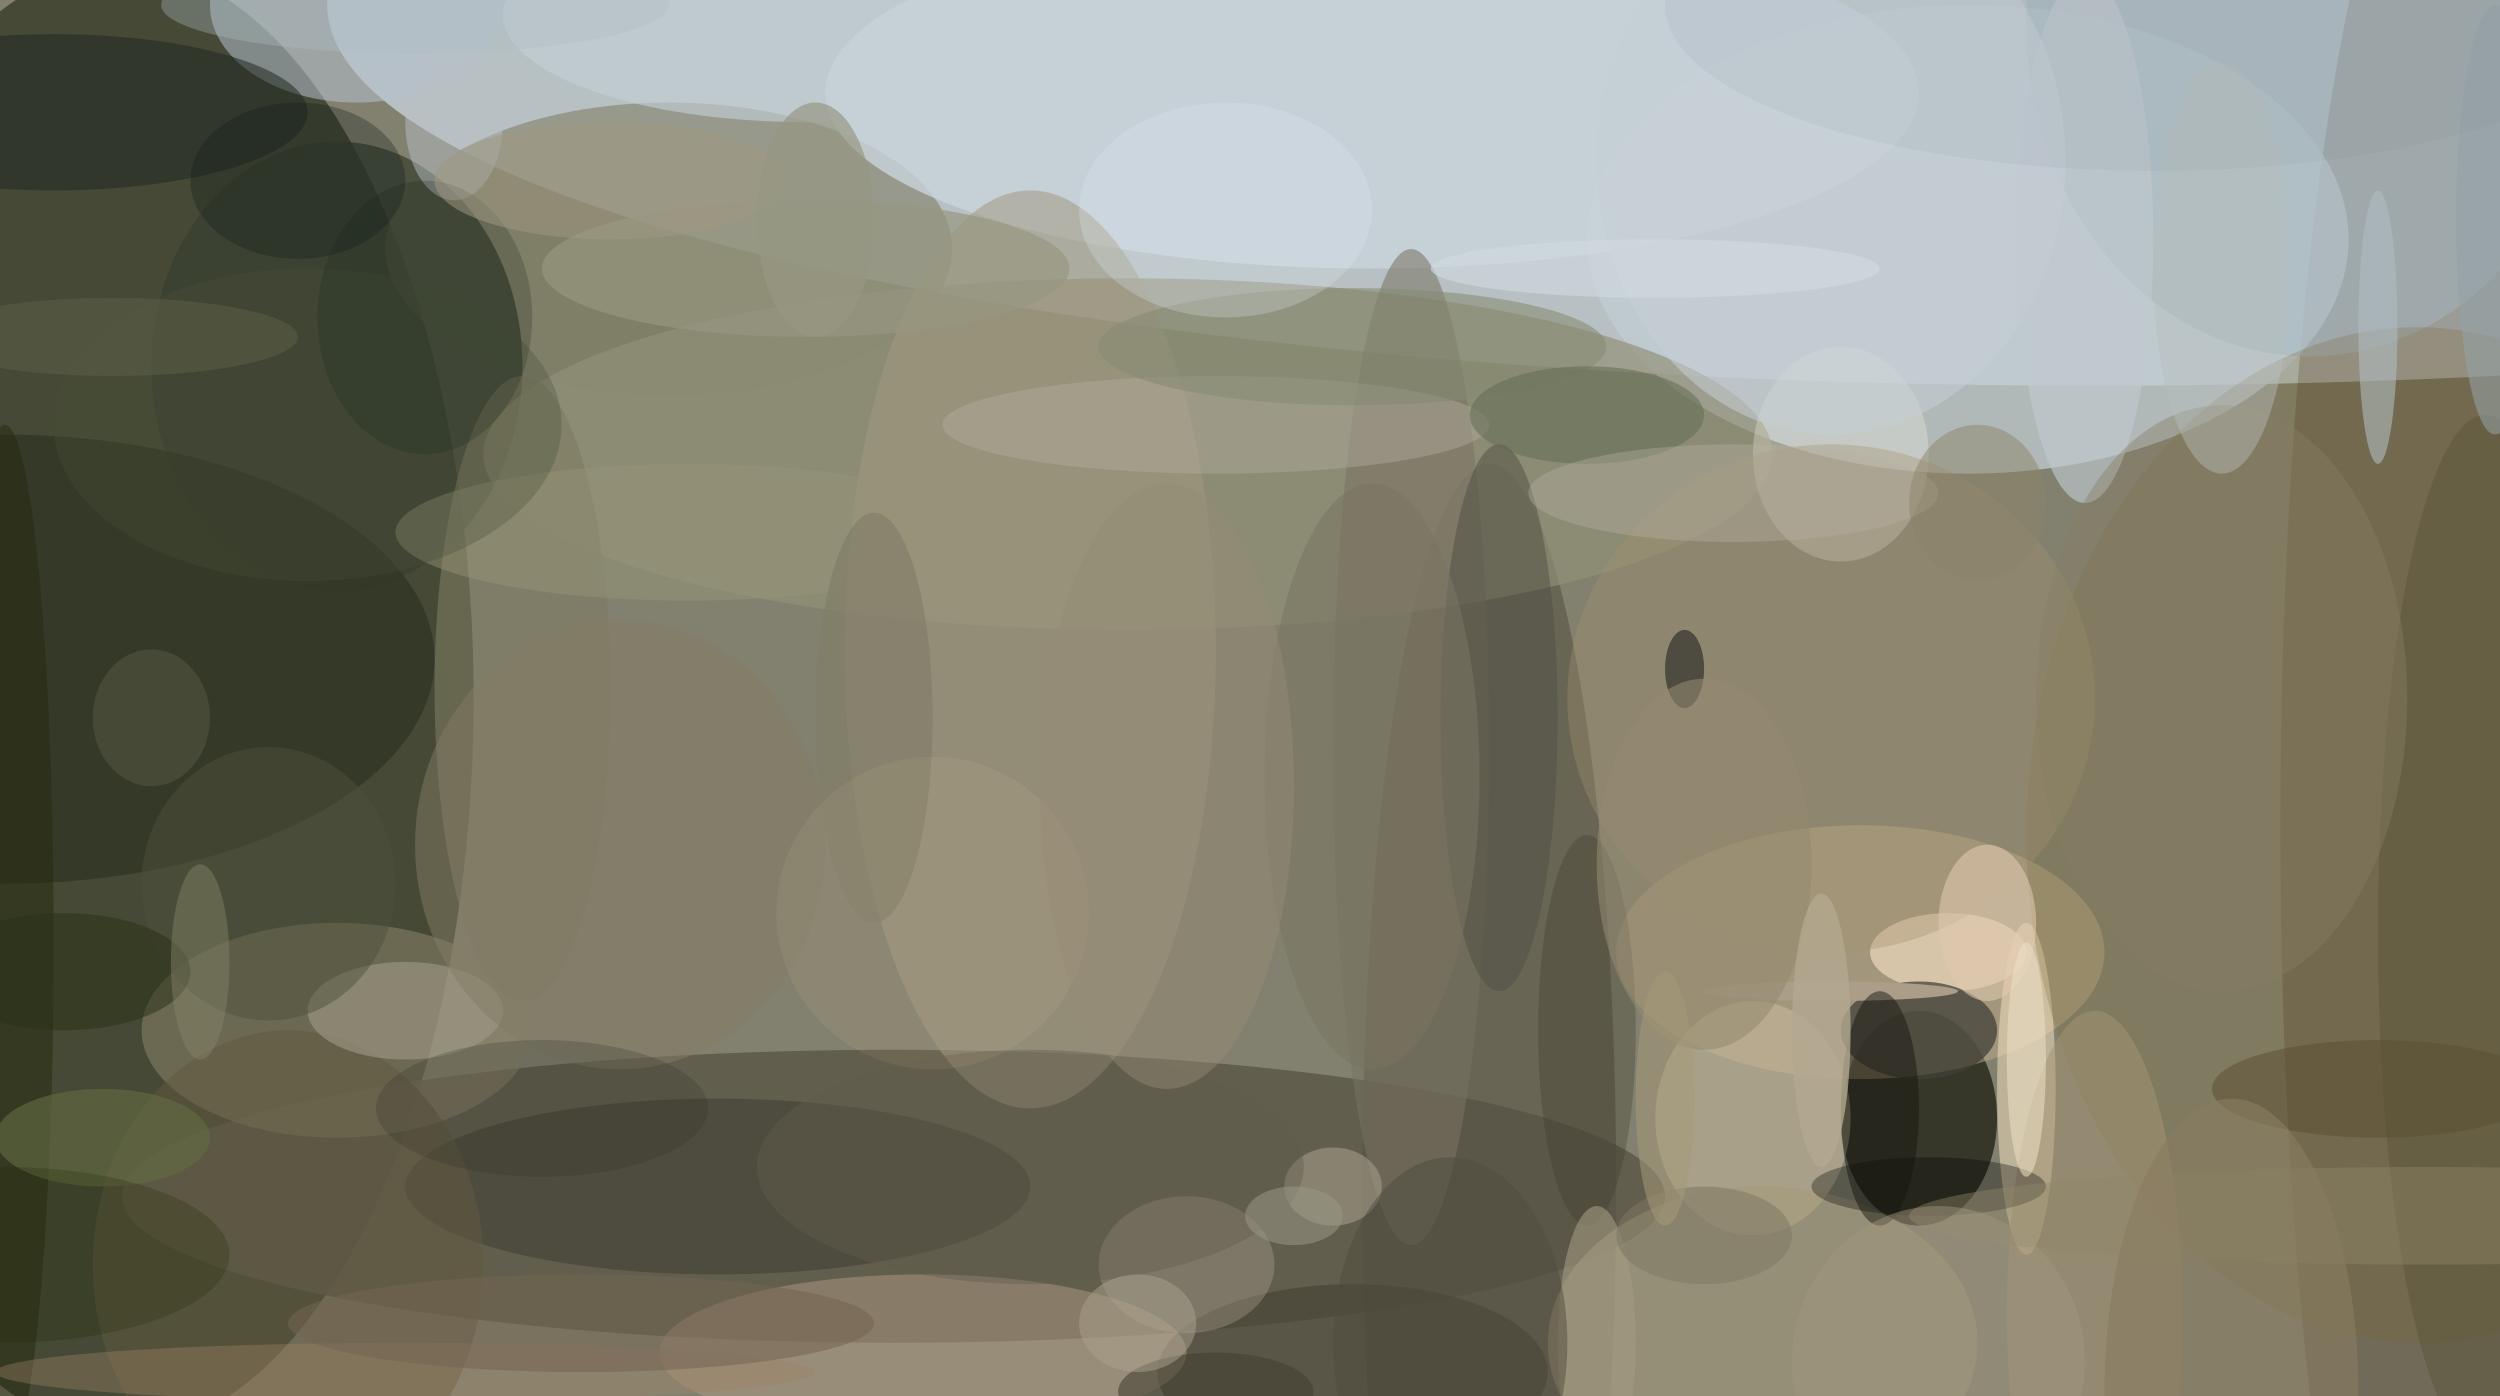 <svg xmlns="http://www.w3.org/2000/svg" version="1.1" width="256" height="143">
<rect x="0" y="0" width="256" height="143" fill="#f0f0f0" />
<g transform="scale(1) translate(0.5 0.5)">
<ellipse fill="#262305" fill-opacity="0.541" cx="92" cy="101" rx="243" ry="142" />
<ellipse fill="#d0dee8" fill-opacity="0.682" cx="214" cy="0" rx="181" ry="39" />
<ellipse fill="#121902" fill-opacity="0.537" cx="12" cy="71" rx="36" ry="75" />
<ellipse fill="#5d5948" fill-opacity="0.867" cx="91" cy="122" rx="79" ry="15" />
<ellipse fill="#331900" fill-opacity="0.216" cx="255" cy="84" rx="22" ry="115" />
<ellipse fill="#c3cdd3" fill-opacity="0.725" cx="201" cy="24" rx="39" ry="24" />
<ellipse fill="#7d7c61" fill-opacity="0.569" cx="68" cy="25" rx="29" ry="15" />
<ellipse fill="#0c0c03" fill-opacity="0.639" cx="196" cy="114" rx="8" ry="11" />
<ellipse fill="#585444" fill-opacity="0.616" cx="152" cy="121" rx="13" ry="74" />
<ellipse fill="#3a4030" fill-opacity="0.737" cx="34" cy="37" rx="19" ry="23" />
<ellipse fill="#929077" fill-opacity="0.675" cx="115" cy="46" rx="66" ry="18" />
<ellipse fill="#cbd5dc" fill-opacity="0.784" cx="140" cy="9" rx="56" ry="18" />
<ellipse fill="#cbb28e" fill-opacity="0.451" cx="190" cy="97" rx="25" ry="13" />
<ellipse fill="#878167" fill-opacity="0.584" cx="34" cy="105" rx="20" ry="11" />
<ellipse fill="#494537" fill-opacity="0.702" cx="138" cy="140" rx="20" ry="9" />
<ellipse fill="#a29980" fill-opacity="0.533" cx="105" cy="66" rx="19" ry="47" />
<ellipse fill="#fee9c5" fill-opacity="0.482" cx="207" cy="111" rx="3" ry="17" />
<ellipse fill="#cabc9d" fill-opacity="0.529" cx="179" cy="114" rx="10" ry="12" />
<ellipse fill="#ae9881" fill-opacity="0.506" cx="94" cy="138" rx="27" ry="8" />
<ellipse fill="#b4c0ce" fill-opacity="0.545" cx="36" cy="0" rx="15" ry="10" />
<ellipse fill="#313524" fill-opacity="0.749" cx="0" cy="67" rx="44" ry="23" />
<ellipse fill="#403f33" fill-opacity="0.576" cx="73" cy="121" rx="32" ry="9" />
<ellipse fill="#a59a7c" fill-opacity="0.557" cx="180" cy="137" rx="22" ry="16" />
<ellipse fill="#a4b3bc" fill-opacity="0.522" cx="236" cy="2" rx="29" ry="34" />
<ellipse fill="#f1f1e6" fill-opacity="0.31" cx="188" cy="46" rx="9" ry="11" />
<ellipse fill="#7d6632" fill-opacity="0.247" cx="247" cy="85" rx="40" ry="52" />
<ellipse fill="#edd8bc" fill-opacity="0.706" cx="199" cy="97" rx="8" ry="4" />
<ellipse fill="#777362" fill-opacity="0.553" cx="144" cy="76" rx="8" ry="51" />
<ellipse fill="#404038" fill-opacity="0.733" cx="196" cy="105" rx="8" ry="5" />
<ellipse fill="#7d7a61" fill-opacity="0.6" cx="53" cy="70" rx="9" ry="32" />
<ellipse fill="#615a41" fill-opacity="0.541" cx="29" cy="129" rx="20" ry="24" />
<ellipse fill="#b6ad9a" fill-opacity="0.325" cx="121" cy="129" rx="9" ry="7" />
<ellipse fill="#979781" fill-opacity="0.678" cx="82" cy="27" rx="27" ry="7" />
<ellipse fill="#a5926f" fill-opacity="0.353" cx="187" cy="71" rx="27" ry="26" />
<ellipse fill="#525044" fill-opacity="0.51" cx="153" cy="73" rx="6" ry="28" />
<ellipse fill="#222a24" fill-opacity="0.553" cx="5" cy="11" rx="26" ry="8" />
<ellipse fill="#5b5438" fill-opacity="0.459" cx="254" cy="95" rx="11" ry="53" />
<ellipse fill="#bfc9ce" fill-opacity="0.643" cx="213" cy="24" rx="7" ry="27" />
<ellipse fill="#b4ad9f" fill-opacity="0.42" cx="124" cy="43" rx="28" ry="5" />
<ellipse fill="#a19a85" fill-opacity="0.6" cx="41" cy="103" rx="10" ry="5" />
<ellipse fill="#a39372" fill-opacity="0.518" cx="214" cy="134" rx="9" ry="31" />
<ellipse fill="#252a10" fill-opacity="0.49" cx="0" cy="96" rx="5" ry="53" />
<ellipse fill="#000000" fill-opacity="0.318" cx="197" cy="121" rx="12" ry="3" />
<ellipse fill="#858a71" fill-opacity="0.565" cx="138" cy="35" rx="26" ry="6" />
<ellipse fill="#a69f8c" fill-opacity="0.561" cx="136" cy="121" rx="5" ry="4" />
<ellipse fill="#636c54" fill-opacity="0.541" cx="162" cy="42" rx="12" ry="5" />
<ellipse fill="#b0bcc2" fill-opacity="0.584" cx="243" cy="33" rx="2" ry="14" />
<ellipse fill="#9f8465" fill-opacity="0.38" cx="41" cy="140" rx="42" ry="3" />
<ellipse fill="#101514" fill-opacity="0.51" cx="172" cy="68" rx="2" ry="4" />
<ellipse fill="#646d43" fill-opacity="0.6" cx="10" cy="116" rx="11" ry="5" />
<ellipse fill="#b6b1a2" fill-opacity="0.388" cx="177" cy="50" rx="21" ry="5" />
<ellipse fill="#4e503b" fill-opacity="0.478" cx="27" cy="90" rx="13" ry="14" />
<ellipse fill="#908567" fill-opacity="0.427" cx="248" cy="124" rx="53" ry="5" />
<ellipse fill="#3b3829" fill-opacity="0.306" cx="162" cy="105" rx="5" ry="20" />
<ellipse fill="#ab9d88" fill-opacity="1" cx="187" cy="101" rx="13" ry="1" />
<ellipse fill="#979477" fill-opacity="0.451" cx="70" cy="54" rx="30" ry="7" />
<ellipse fill="#b9c1c5" fill-opacity="0.494" cx="46" cy="12" rx="5" ry="8" />
<ellipse fill="#c4ced4" fill-opacity="0.565" cx="187" cy="16" rx="24" ry="28" />
<ellipse fill="#817d68" fill-opacity="0.678" cx="89" cy="73" rx="6" ry="21" />
<ellipse fill="#877d63" fill-opacity="0.416" cx="227" cy="71" rx="19" ry="30" />
<ellipse fill="#a29c80" fill-opacity="0.592" cx="163" cy="137" rx="4" ry="14" />
<ellipse fill="#c5d0d8" fill-opacity="0.604" cx="82" cy="1" rx="31" ry="11" />
<ellipse fill="#0e181a" fill-opacity="0.302" cx="30" cy="18" rx="11" ry="8" />
<ellipse fill="#dde8f0" fill-opacity="0.263" cx="125" cy="21" rx="15" ry="11" />
<ellipse fill="#e0c9ae" fill-opacity="0.584" cx="203" cy="94" rx="5" ry="8" />
<ellipse fill="#504d3f" fill-opacity="0.502" cx="148" cy="137" rx="12" ry="19" />
<ellipse fill="#746452" fill-opacity="0.553" cx="59" cy="135" rx="30" ry="5" />
<ellipse fill="#494f3a" fill-opacity="0.318" cx="31" cy="43" rx="26" ry="16" />
<ellipse fill="#635e4e" fill-opacity="0.412" cx="105" cy="119" rx="28" ry="12" />
<ellipse fill="#b7bebd" fill-opacity="0.439" cx="227" cy="27" rx="7" ry="21" />
<ellipse fill="#837b66" fill-opacity="0.498" cx="63" cy="86" rx="21" ry="23" />
<ellipse fill="#7a7461" fill-opacity="0.561" cx="140" cy="79" rx="11" ry="30" />
<ellipse fill="#93896f" fill-opacity="0.576" cx="174" cy="88" rx="11" ry="19" />
<ellipse fill="#1e2901" fill-opacity="0.239" cx="0" cy="128" rx="23" ry="9" />
<ellipse fill="#16241b" fill-opacity="0.212" cx="43" cy="32" rx="11" ry="14" />
<ellipse fill="#14150e" fill-opacity="0.471" cx="192" cy="113" rx="4" ry="12" />
<ellipse fill="#a09882" fill-opacity="0.529" cx="62" cy="18" rx="18" ry="6" />
<ellipse fill="#5b4d31" fill-opacity="0.51" cx="243" cy="111" rx="17" ry="5" />
<ellipse fill="#2b3018" fill-opacity="0.522" cx="6" cy="99" rx="13" ry="6" />
<ellipse fill="#312f28" fill-opacity="0.239" cx="55" cy="113" rx="17" ry="7" />
<ellipse fill="#434033" fill-opacity="0.592" cx="124" cy="142" rx="10" ry="4" />
<ellipse fill="#94a1a7" fill-opacity="0.565" cx="255" cy="22" rx="4" ry="22" />
<ellipse fill="#887c60" fill-opacity="0.616" cx="228" cy="142" rx="13" ry="30" />
<ellipse fill="#8d8468" fill-opacity="0.486" cx="202" cy="51" rx="7" ry="8" />
<ellipse fill="#7e7762" fill-opacity="0.533" cx="174" cy="126" rx="9" ry="5" />
<ellipse fill="#748393" fill-opacity="0.086" cx="220" cy="0" rx="50" ry="17" />
<ellipse fill="#ffdc9c" fill-opacity="0.071" cx="95" cy="93" rx="16" ry="16" />
<ellipse fill="#b0bcc3" fill-opacity="0.345" cx="42" cy="0" rx="26" ry="5" />
<ellipse fill="#a8a28e" fill-opacity="0.51" cx="116" cy="135" rx="6" ry="5" />
<ellipse fill="#b3a890" fill-opacity="0.796" cx="186" cy="105" rx="3" ry="14" />
<ellipse fill="#a1967e" fill-opacity="0.471" cx="198" cy="139" rx="15" ry="16" />
<ellipse fill="#ebdfc4" fill-opacity="0.561" cx="207" cy="108" rx="2" ry="12" />
<ellipse fill="#878669" fill-opacity="0.427" cx="20" cy="98" rx="3" ry="10" />
<ellipse fill="#968c76" fill-opacity="0.447" cx="119" cy="80" rx="13" ry="31" />
<ellipse fill="#5d5e48" fill-opacity="0.533" cx="11" cy="34" rx="19" ry="4" />
<ellipse fill="#979682" fill-opacity="0.678" cx="83" cy="22" rx="6" ry="12" />
<ellipse fill="#a5987a" fill-opacity="0.545" cx="170" cy="112" rx="3" ry="13" />
<ellipse fill="#999583" fill-opacity="0.549" cx="132" cy="124" rx="5" ry="3" />
<ellipse fill="#63644a" fill-opacity="0.38" cx="15" cy="73" rx="6" ry="7" />
<ellipse fill="#d0dade" fill-opacity="0.62" cx="169" cy="27" rx="23" ry="3" />
</g>
</svg>